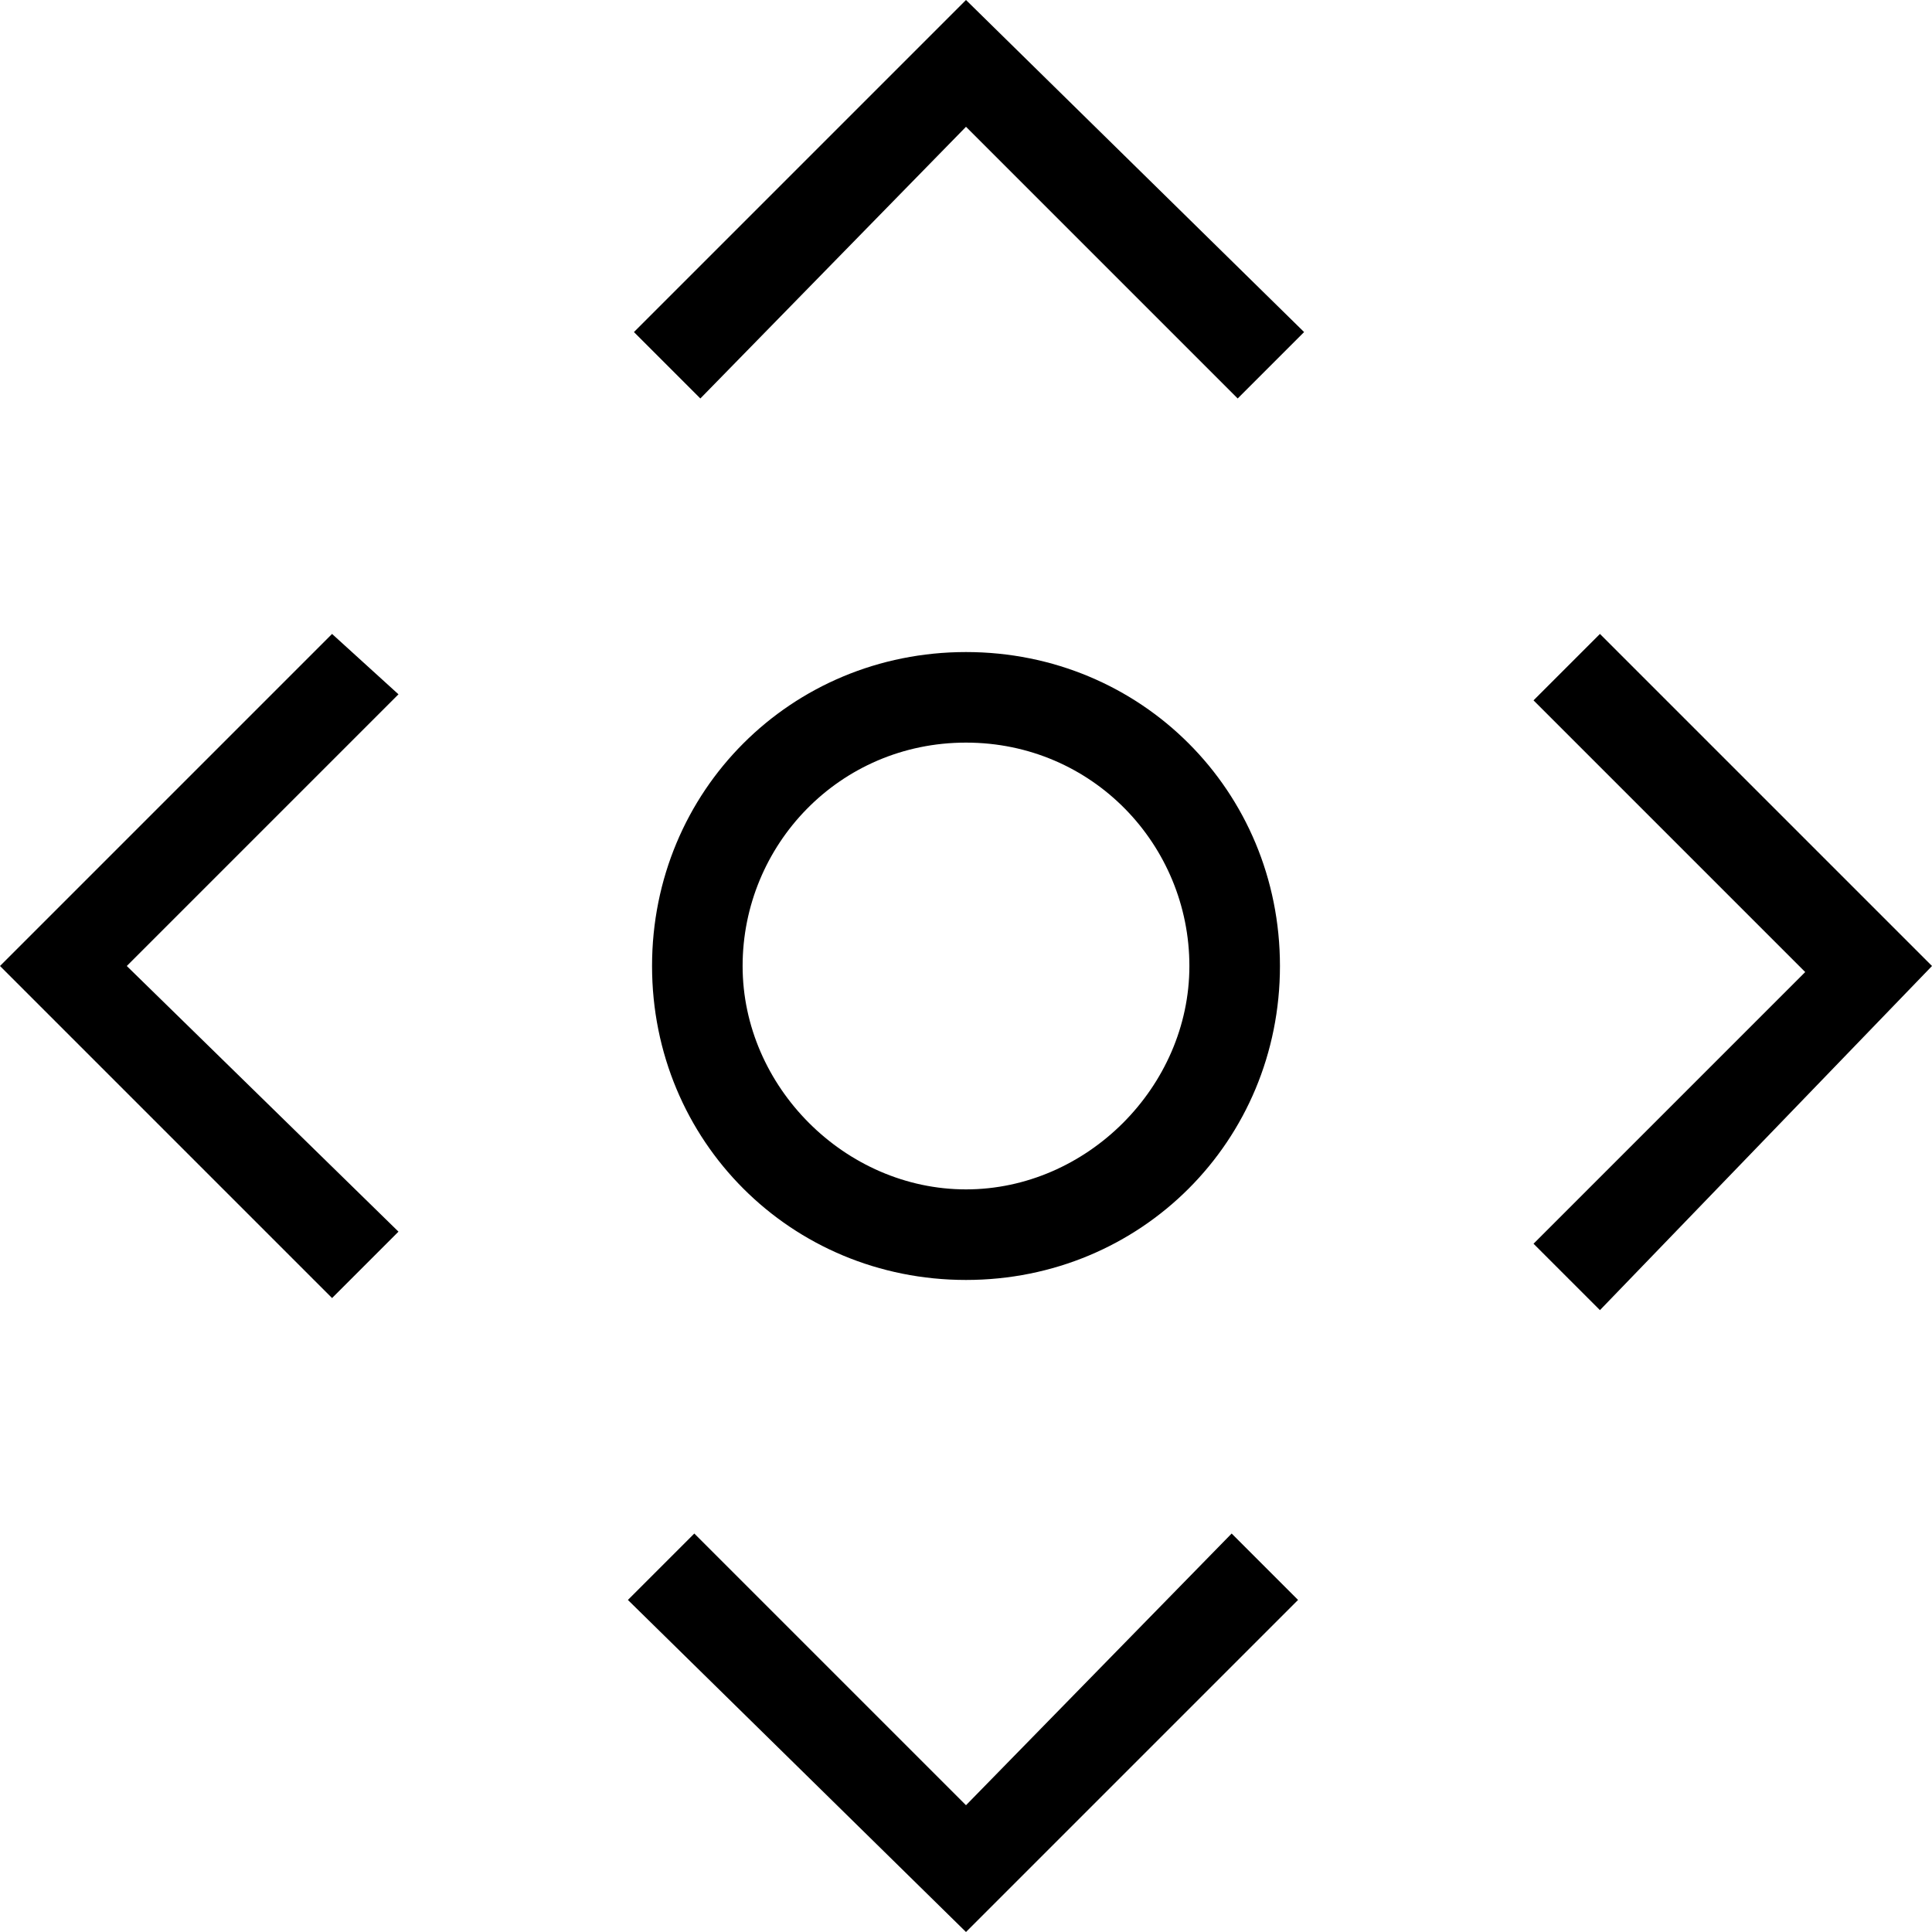 <svg enable-background="new 0 0 32 32" viewBox="0 0 32 32" xmlns="http://www.w3.org/2000/svg"><path d="m16 29.9-4.5-4.5-1.1 1.1 5.6 5.5 5.5-5.5-1.1-1.1zm10.5-19.4-1.1 1.1 4.5 4.5-4.5 4.5 1.1 1.1 5.5-5.7zm-21 0-5.5 5.5 5.5 5.5 1.1-1.1-4.5-4.4 4.5-4.5zm5-5 1.1 1.1 4.4-4.5 4.5 4.5 1.1-1.1-5.6-5.5zm5.5 15.7c2.9 0 5.2-2.3 5.2-5.2s-2.3-5.2-5.2-5.2-5.2 2.3-5.2 5.2 2.3 5.2 5.2 5.2zm0-8.9c2.1 0 3.7 1.7 3.7 3.7s-1.7 3.7-3.7 3.7-3.7-1.7-3.7-3.7 1.6-3.7 3.7-3.7z"/></svg>